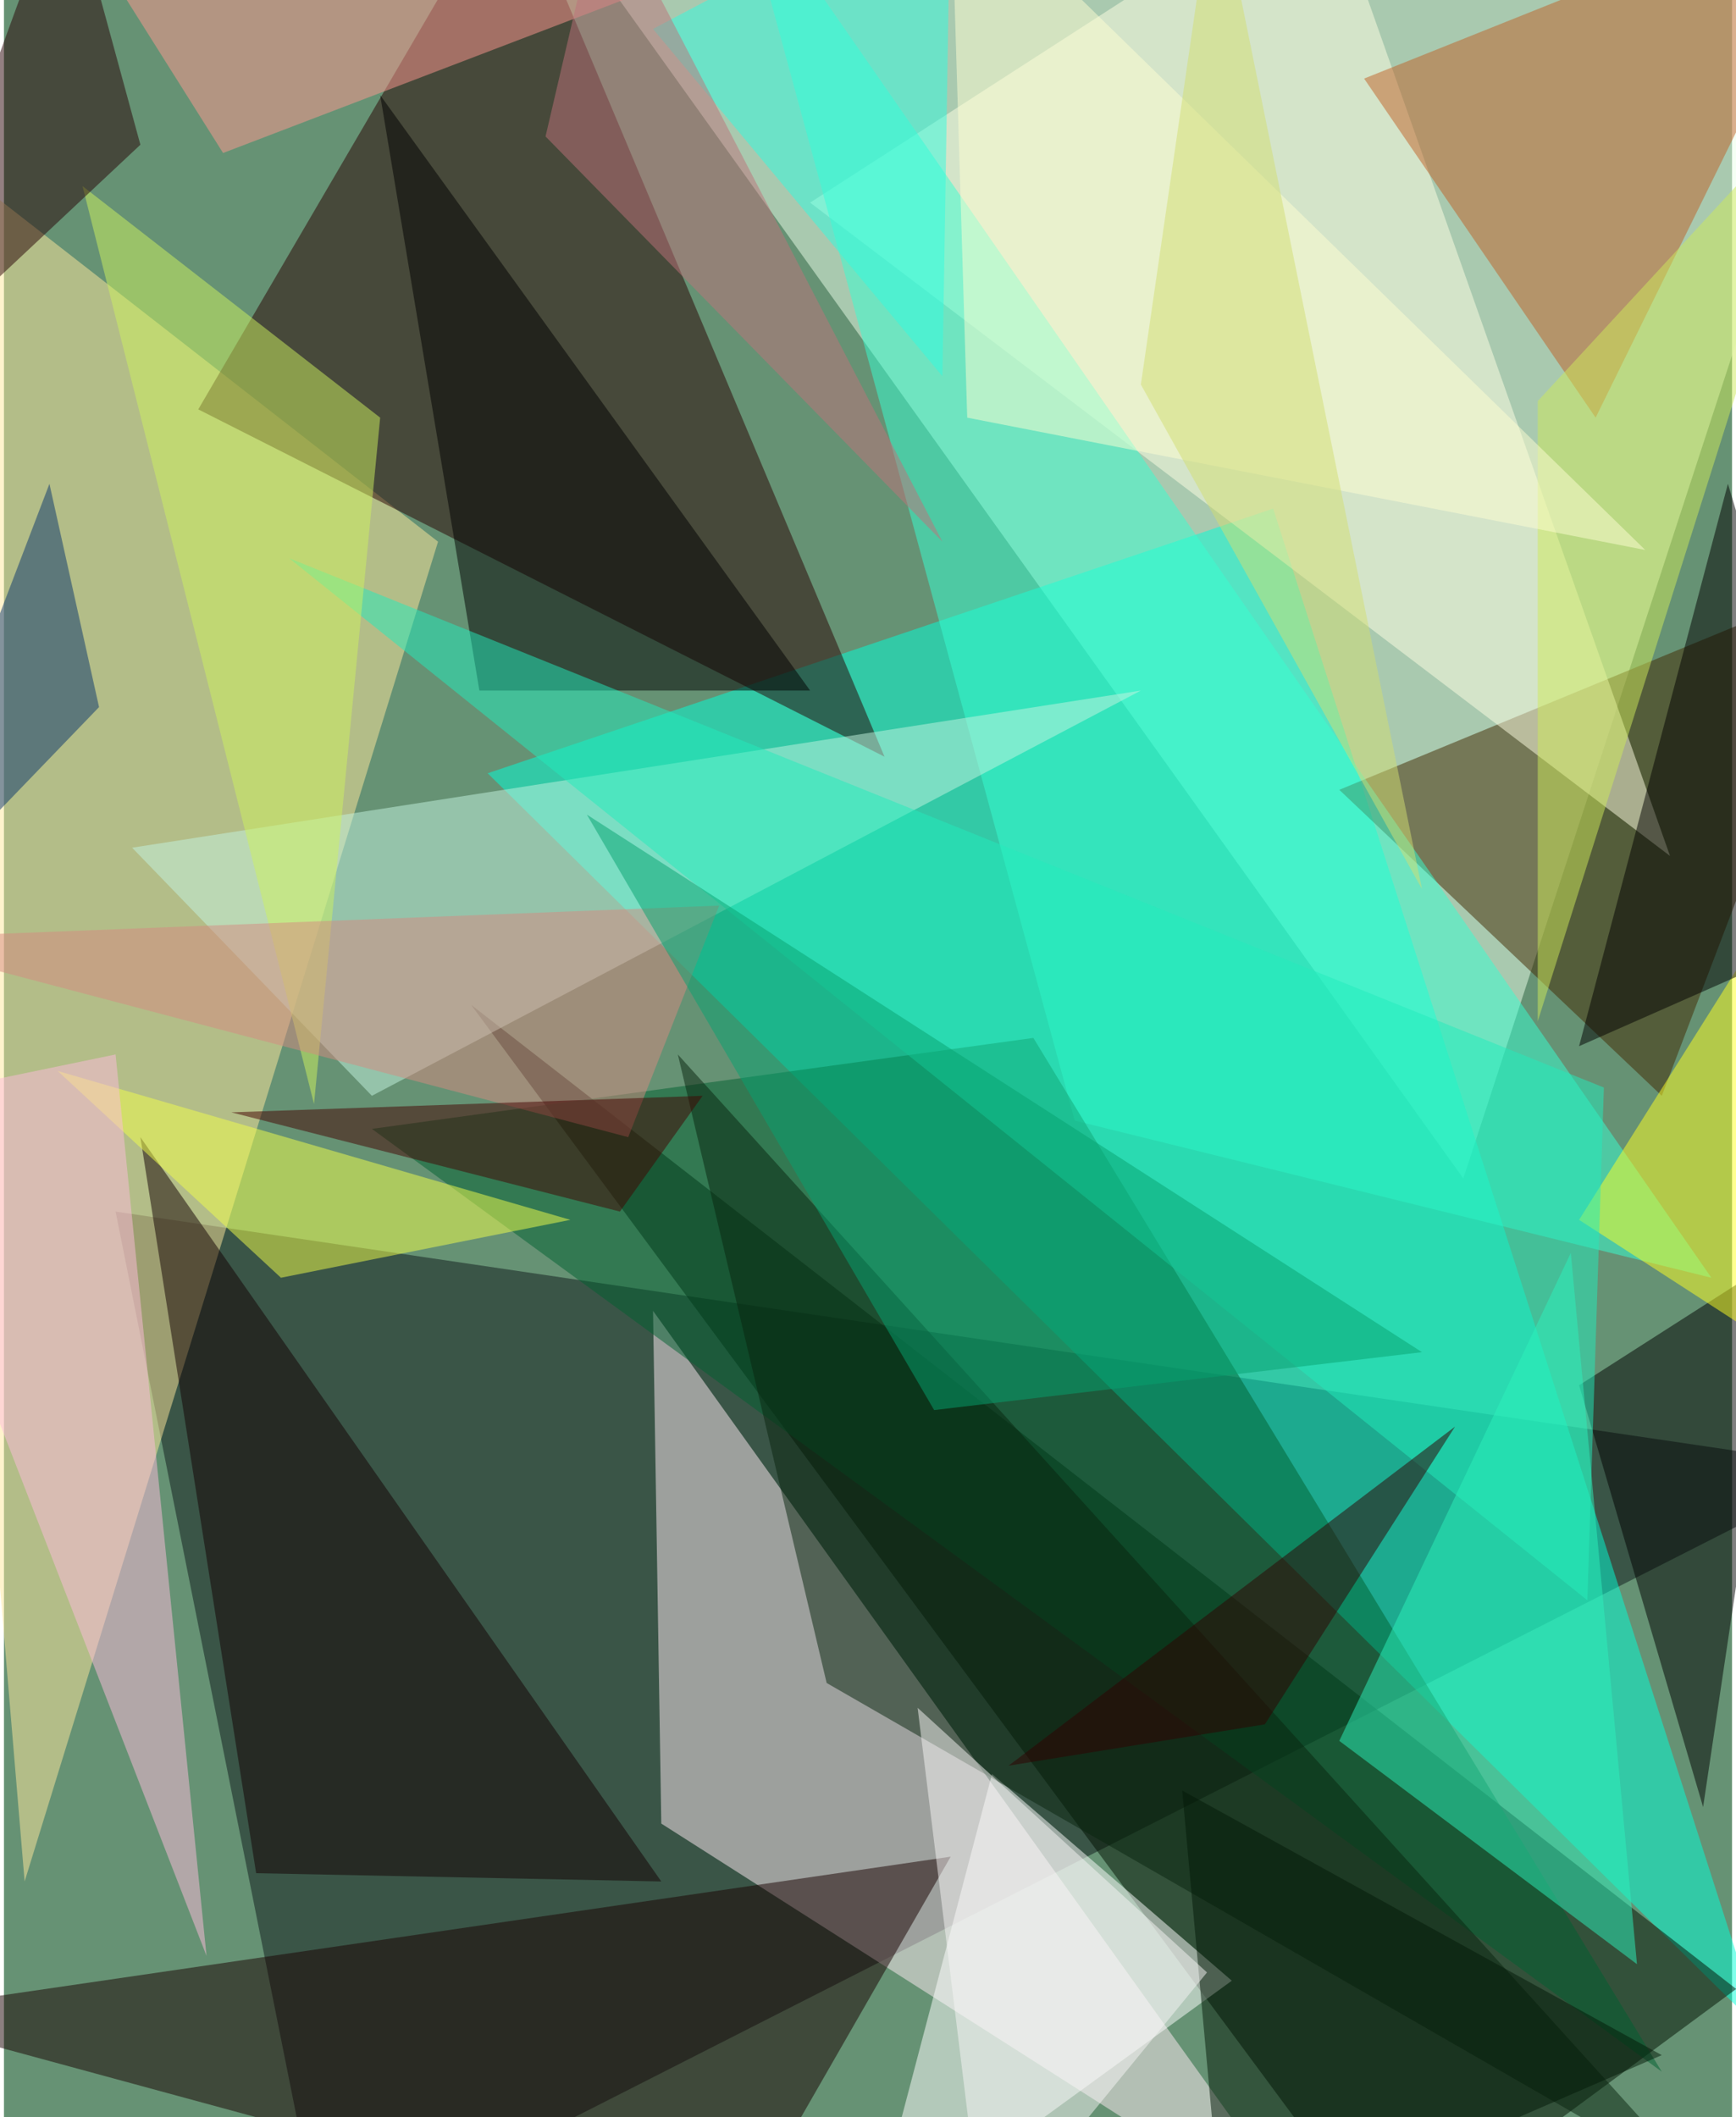<svg xmlns="http://www.w3.org/2000/svg" width="228" height="278" viewBox="0 0 836 1024"><path fill="#669274" d="M0 0h836v1024H0z"/><g fill-opacity=".502"><path fill="#ebffe9" d="M706 570L282-22l616 4z"/><path fill="#0e181a" d="M894 710l-740 376L54 586z"/><path fill="#00ffd7" d="M234 374l380-128 236 736z"/><path fill="#ffebf3" d="M314 634l324 452-320-204z"/><path fill="#ffe89b" d="M10 910l200-648L-62 50z"/><path fill="#001000" d="M226 486l612 476-168 124z"/><path fill="#280000" d="M426 366L94 198 246-62z"/><path fill="#180000" d="M-62 974l412 112 108-188z"/><path fill="#432900" d="M646 382l156 148 96-252z"/><path fill="#ffffe3" d="M390 98L638-62l168 476z"/><path fill="#36ffd2" d="M518 542l308 76L354-62z"/><path fill="#fff" d="M594 958l-176 128 60-228z"/><path fill="#006131" d="M802 1002L498 502l-320 44z"/><path fill="#c3f4e0" d="M62 410l116 120 372-196z"/><path fill="#bf6126" d="M658 38l240-96-128 260z"/><path d="M822 874l40-268-100 64z"/><path fill="#120002" d="M66 550l252 360-196-4z"/><path d="M182 46l208 288H230z"/><path fill="#ffff20" d="M898 374L762 590l136 88z"/><path fill="#f1ff4a" d="M26 518l108 100 140-28z"/><path fill="#23ebbb" d="M774 526L138 270l628 504z"/><path fill="#cdf25f" d="M182 202l-32 332L38 90z"/><path fill="#fdbbdc" d="M-62 534L98 946 54 510z"/><path fill="#08240f" d="M822 1058L326 510l72 304z"/><path d="M762 506l72-272 64 212z"/><path fill="#ff9890" d="M106 74L38-34l340 4z"/><path fill="#d58a80" d="M302 550l-364-96 408-16z"/><path fill="#260005" d="M66 70L-62 190 30-62z"/><path fill="#2df1bc" d="M790 950L646 842l112-236z"/><path fill="#021907" d="M570 866l232 128-212 92z"/><path fill="#08356c" d="M-62 454L46 342 22 234z"/><path fill="#ceea5b" d="M886 38L742 194v300z"/><path fill="#31fbe0" d="M314 14l140 168 4-244z"/><path fill="#fcfdd2" d="M458-62l336 328-328-64z"/><path fill="#f8f6f5" d="M582 954L442 826l32 260z"/><path fill="#be737b" d="M454 262L290-54 262 66z"/><path fill="#d1de72" d="M550 186l136 244L586-62z"/><path fill="#440300" d="M298 586l40-56-228 8z"/><path fill="#300100" d="M610 834l92-144-216 164z"/><path fill="#06a171" d="M282 394l168 288 236-28z"/></g></svg>